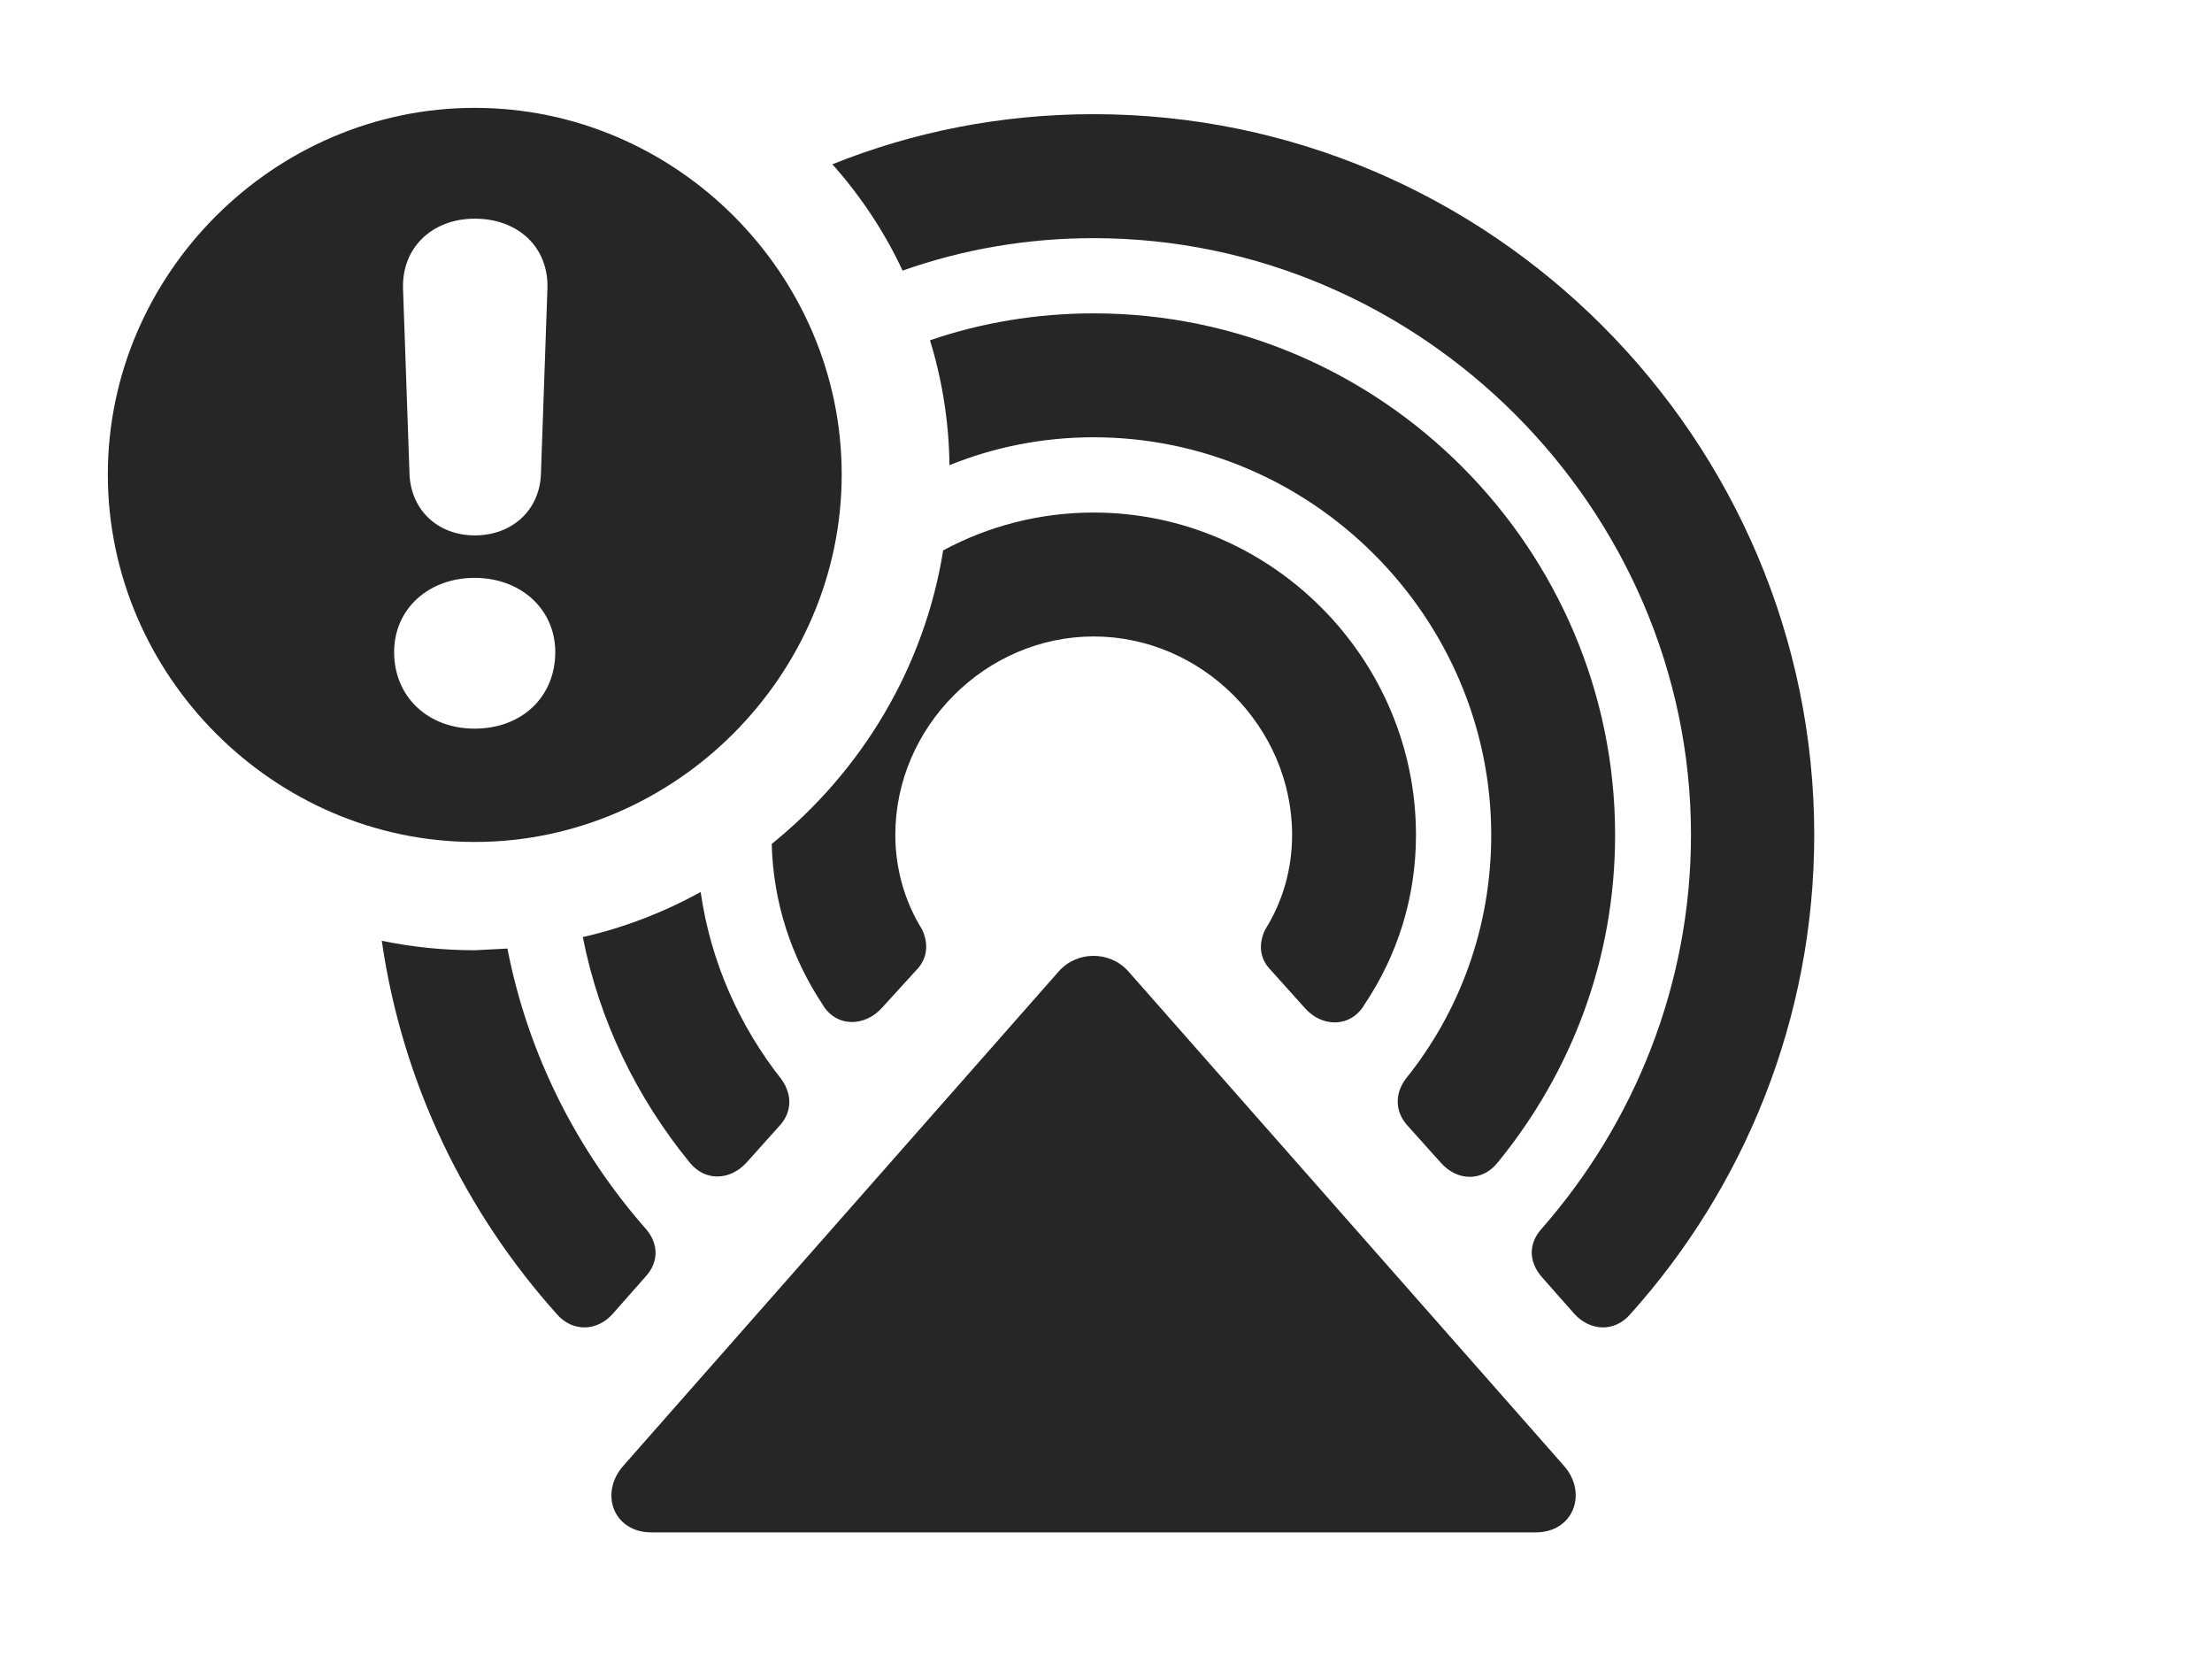 <?xml version="1.0" encoding="UTF-8"?>
<!--Generator: Apple Native CoreSVG 326-->
<!DOCTYPE svg PUBLIC "-//W3C//DTD SVG 1.1//EN" "http://www.w3.org/Graphics/SVG/1.1/DTD/svg11.dtd">
<svg version="1.1" xmlns="http://www.w3.org/2000/svg" xmlns:xlink="http://www.w3.org/1999/xlink"
       viewBox="0 0 31.57 23.836">
       <g>
              <rect height="23.836" opacity="0" width="31.57" x="0" y="0" />
              <path d="M6.776 13.558L7.242 13.534C7.536 15.048 8.237 16.419 9.223 17.54C9.4 17.747 9.402 18.006 9.22 18.207L8.746 18.745C8.519 18.999 8.174 19.006 7.952 18.755C6.646 17.302 5.742 15.46 5.449 13.423C5.878 13.512 6.322 13.558 6.776 13.558ZM25.893 11.913C25.893 14.541 24.888 16.951 23.262 18.757C23.04 19.009 22.697 18.994 22.47 18.747L21.996 18.21C21.814 17.991 21.817 17.739 22.001 17.533C23.321 16.03 24.134 14.053 24.134 11.913C24.134 7.265 20.284 3.398 15.609 3.398C14.656 3.398 13.738 3.558 12.882 3.861C12.623 3.307 12.284 2.797 11.88 2.344C13.033 1.88 14.293 1.629 15.609 1.629C21.284 1.629 25.893 6.278 25.893 11.913Z"
                     fill="currentColor" fill-opacity="0.85" />
              <path d="M23.051 11.913C23.051 13.684 22.427 15.297 21.38 16.581C21.158 16.865 20.797 16.855 20.563 16.589L20.074 16.044C19.91 15.85 19.907 15.603 20.062 15.394C20.828 14.444 21.283 13.236 21.283 11.913C21.283 8.808 18.724 6.239 15.609 6.239C14.884 6.239 14.188 6.379 13.551 6.637C13.544 6.019 13.447 5.421 13.273 4.855C14.007 4.604 14.793 4.471 15.609 4.471C19.711 4.471 23.051 7.83 23.051 11.913ZM11.155 15.402C11.302 15.611 11.306 15.85 11.142 16.044L10.656 16.586C10.421 16.845 10.059 16.863 9.837 16.579C9.087 15.658 8.554 14.568 8.318 13.37C8.913 13.235 9.477 13.015 10 12.727C10.143 13.728 10.556 14.644 11.155 15.402Z"
                     fill="currentColor" fill-opacity="0.85" />
              <path d="M20.209 11.913C20.209 12.812 19.941 13.634 19.478 14.326C19.288 14.662 18.87 14.669 18.619 14.378L18.113 13.815C17.971 13.653 17.966 13.452 18.056 13.265C18.302 12.872 18.441 12.411 18.441 11.913C18.441 10.37 17.152 9.081 15.609 9.081C14.067 9.081 12.778 10.37 12.778 11.913C12.778 12.401 12.916 12.87 13.161 13.263C13.248 13.45 13.243 13.651 13.104 13.813L12.598 14.368C12.346 14.66 11.926 14.66 11.736 14.326C11.3 13.665 11.036 12.889 11.014 12.041C12.291 11.011 13.193 9.53 13.461 7.853C14.102 7.508 14.834 7.313 15.609 7.313C18.139 7.313 20.209 9.393 20.209 11.913Z"
                     fill="currentColor" fill-opacity="0.85" />
              <path d="M16.102 13.857L22.321 20.914C22.664 21.304 22.458 21.864 21.917 21.864L9.297 21.864C8.756 21.864 8.55 21.306 8.896 20.914L15.113 13.857C15.374 13.565 15.84 13.565 16.102 13.857Z"
                     fill="currentColor" fill-opacity="0.85" />
              <path d="M12.013 6.769C12.013 9.631 9.641 12.013 6.776 12.013C3.91 12.013 1.539 9.635 1.539 6.769C1.539 3.91 3.91 1.539 6.776 1.539C9.648 1.539 12.013 3.91 12.013 6.769ZM5.625 9.304C5.625 9.942 6.108 10.396 6.774 10.396C7.449 10.396 7.925 9.942 7.925 9.304C7.925 8.693 7.434 8.245 6.774 8.245C6.118 8.245 5.625 8.686 5.625 9.304ZM5.752 4.115L5.845 6.774C5.87 7.285 6.255 7.639 6.776 7.639C7.305 7.639 7.696 7.285 7.72 6.774L7.813 4.115C7.831 3.528 7.395 3.12 6.776 3.12C6.165 3.12 5.735 3.536 5.752 4.115Z"
                     fill="currentColor" fill-opacity="0.85" />
       </g>
</svg>